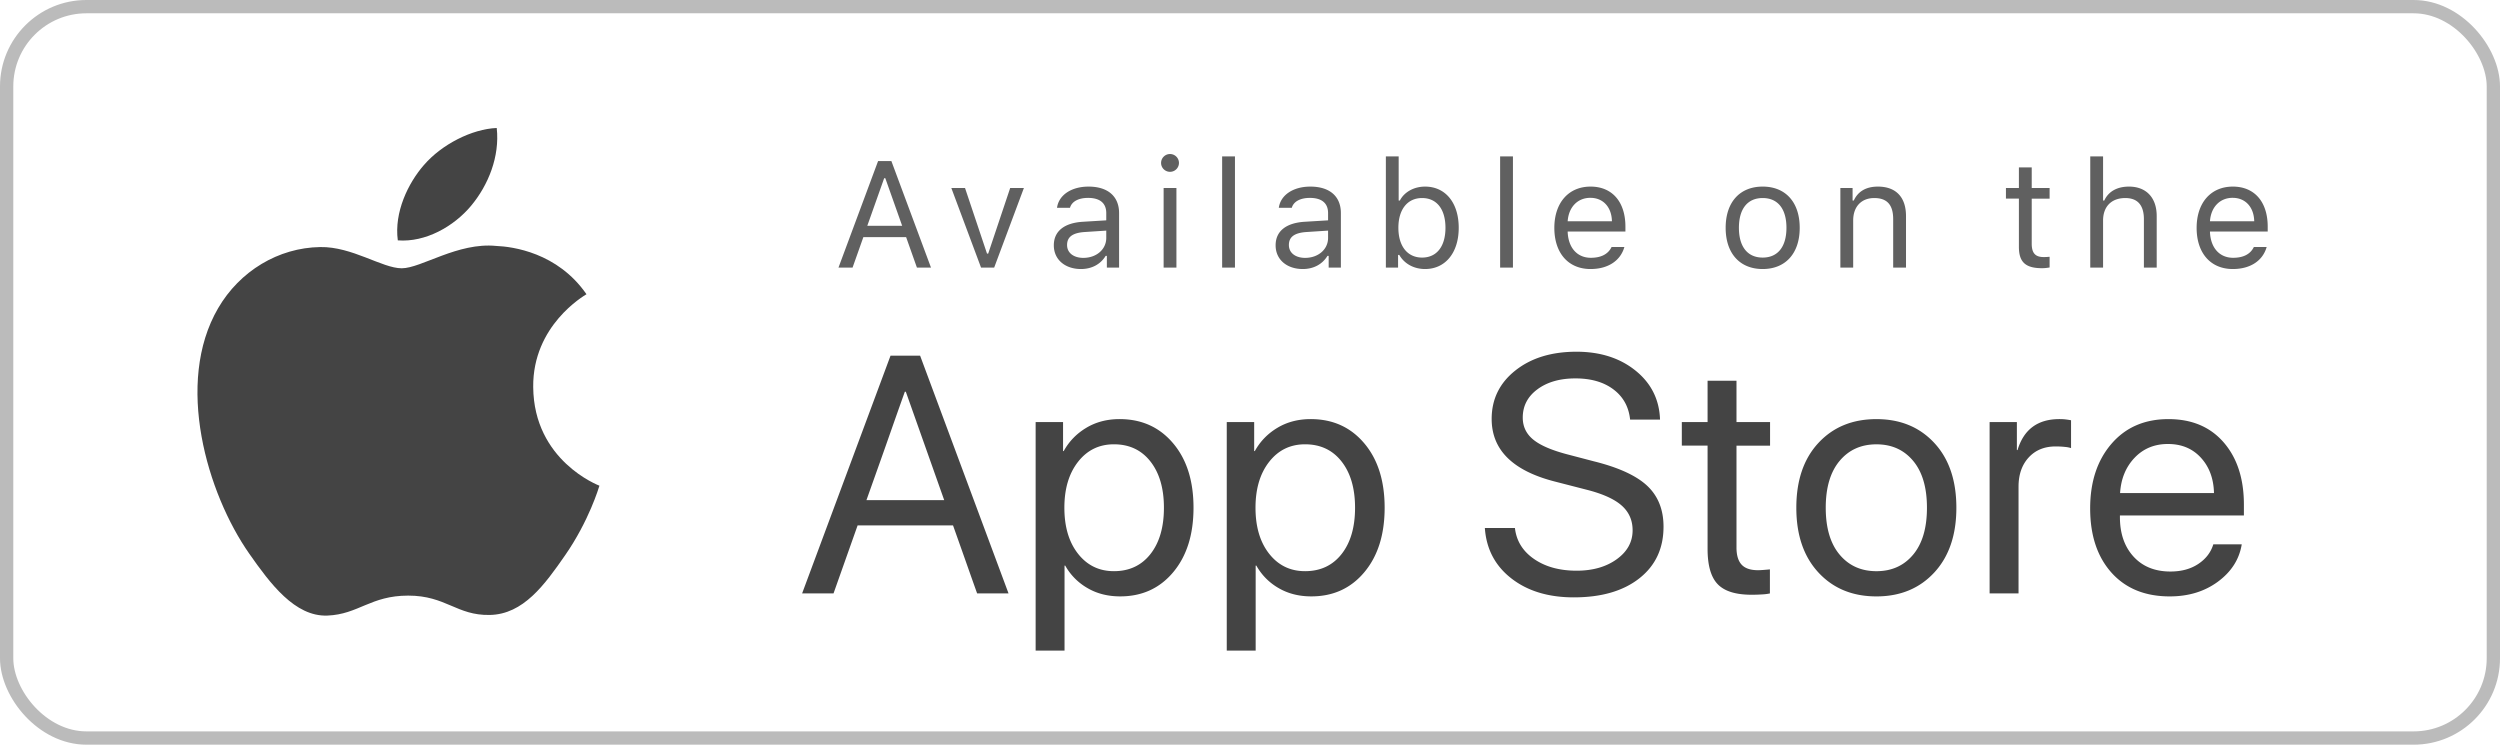 <svg xmlns="http://www.w3.org/2000/svg" width="188" height="56" viewBox="0 0 188 56">
    <g fill="none" fill-rule="evenodd">
        <g>
            <rect width="187" height="55" x=".5" y=".5" stroke="#BBB" rx="6"/>
            <path fill="#444" d="M73.48 44.625l-.276-.774a927.24 927.24 0 0 1-.63-1.785l-.632-1.784-.275-.774h-7.174l-1.812 5.117h-2.362l6.649-17.879h2.224l6.65 17.879h-2.363zm-5.437-15.166l-.294.824c-.196.55-.435 1.23-.719 2.039-.283.81-.568 1.619-.856 2.428-.287.81-.529 1.489-.725 2.038l-.293.824h5.849l-2.887-8.153h-.075zm16.147 2.057c1.658 0 3 .605 4.025 1.815 1.024 1.21 1.537 2.827 1.537 4.851 0 2.016-.508 3.63-1.525 4.845-1.016 1.214-2.345 1.821-3.987 1.821-.933 0-1.758-.21-2.474-.632a4.438 4.438 0 0 1-1.663-1.685h-.05v6.393H77.88V31.74h2.062v2.18h.05c.4-.726.964-1.308 1.693-1.746.73-.438 1.565-.657 2.506-.657zm-.425 11.436c1.158 0 2.075-.43 2.75-1.288.675-.86 1.012-2.02 1.012-3.482 0-1.454-.337-2.612-1.012-3.475s-1.592-1.295-2.75-1.295c-1.108 0-2.006.438-2.693 1.313-.687.876-1.031 2.028-1.031 3.457 0 1.437.344 2.592 1.03 3.463.688.872 1.586 1.307 2.694 1.307zm14.798-11.436c1.658 0 3 .605 4.025 1.815 1.024 1.21 1.537 2.827 1.537 4.851 0 2.016-.508 3.63-1.525 4.845-1.016 1.214-2.345 1.821-3.987 1.821-.933 0-1.758-.21-2.475-.632a4.438 4.438 0 0 1-1.662-1.685h-.05v6.393h-2.174V31.74h2.062v2.18h.05c.4-.726.964-1.308 1.693-1.746.73-.438 1.565-.657 2.506-.657zm-.425 11.436c1.158 0 2.075-.43 2.75-1.288.675-.86 1.012-2.02 1.012-3.482 0-1.454-.337-2.612-1.012-3.475s-1.592-1.295-2.75-1.295c-1.108 0-2.006.438-2.693 1.313-.688.876-1.031 2.028-1.031 3.457 0 1.437.343 2.592 1.03 3.463.688.872 1.586 1.307 2.694 1.307zm13.523-3.246h2.262c.109.967.588 1.743 1.438 2.33.85.586 1.916.88 3.2.88 1.216 0 2.222-.288 3.017-.862.796-.574 1.194-1.299 1.194-2.174 0-.76-.277-1.384-.831-1.871-.554-.488-1.44-.884-2.656-1.19l-2.312-.595c-3.2-.809-4.8-2.383-4.8-4.72 0-1.487.594-2.701 1.782-3.643 1.187-.942 2.718-1.412 4.593-1.412 1.791 0 3.274.475 4.449 1.425 1.175.95 1.787 2.176 1.837 3.68h-2.25c-.1-.959-.516-1.715-1.25-2.268-.732-.553-1.686-.83-2.861-.83-1.167 0-2.119.272-2.856.818-.738.545-1.106 1.255-1.106 2.13 0 .678.268 1.234.806 1.667.537.434 1.418.808 2.643 1.122l1.888.495c1.866.463 3.207 1.078 4.024 1.846.816.768 1.225 1.793 1.225 3.073 0 1.636-.606 2.93-1.819 3.884-1.212.954-2.856 1.431-4.93 1.431-1.908 0-3.473-.475-4.693-1.425-1.221-.95-1.885-2.213-1.994-3.79zM128.41 28.63h2.174v3.11h2.525v1.772h-2.525v7.657c0 .587.13 1.018.388 1.295.258.277.666.415 1.225.415.125 0 .287-.008.487-.025.2-.016.338-.029.413-.037v1.809a3.593 3.593 0 0 1-.594.074c-.263.017-.523.025-.781.025-1.192 0-2.042-.264-2.55-.793-.508-.528-.762-1.412-.762-2.651V33.51h-1.937v-1.772h1.937v-3.11zm12.698 16.219c-1.8 0-3.254-.599-4.362-1.797-1.108-1.197-1.662-2.82-1.662-4.869 0-2.057.554-3.682 1.662-4.875 1.108-1.194 2.562-1.79 4.362-1.79 1.791 0 3.241.596 4.35 1.79 1.107 1.193 1.661 2.818 1.661 4.875 0 2.049-.554 3.672-1.662 4.87-1.108 1.197-2.558 1.796-4.35 1.796zm0-1.896c1.15 0 2.07-.415 2.762-1.245.692-.83 1.037-2.005 1.037-3.525s-.345-2.695-1.037-3.525c-.692-.83-1.612-1.245-2.762-1.245s-2.073.415-2.768 1.245c-.696.83-1.044 2.005-1.044 3.525s.348 2.695 1.044 3.525c.695.83 1.618 1.245 2.768 1.245zm8.511 1.673V31.739h2.05v2.107h.05c.466-1.553 1.516-2.33 3.15-2.33.191 0 .364.01.518.031.154.02.273.04.356.056v2.094a1.99 1.99 0 0 0-.443-.087 6.253 6.253 0 0 0-.72-.037c-.84 0-1.516.277-2.024.83-.508.554-.762 1.285-.762 2.193v8.029h-2.175zm13.41-11.238c-1.016 0-1.853.347-2.511 1.04-.659.695-1.021 1.579-1.088 2.652h7.062c-.025-1.082-.352-1.968-.981-2.657-.63-.69-1.456-1.035-2.481-1.035zm3.413 7.546h2.137c-.183 1.123-.777 2.056-1.781 2.8-1.004.743-2.214 1.115-3.63 1.115-1.859 0-3.321-.597-4.388-1.79-1.066-1.194-1.6-2.803-1.6-4.826 0-2 .534-3.618 1.6-4.857 1.067-1.24 2.496-1.859 4.287-1.859 1.758 0 3.143.585 4.156 1.753 1.012 1.17 1.518 2.728 1.518 4.678v.817h-9.323v.124c0 1.231.341 2.22 1.025 2.968.683.747 1.608 1.121 2.774 1.121.825 0 1.523-.19 2.094-.57.57-.38.947-.871 1.13-1.474z"/>
            <path fill="#444" fill-rule="nonzero" d="M42.507 41.742c-1.55 2.235-3.151 4.457-5.68 4.503-2.49.047-3.288-1.455-6.129-1.455-2.843 0-3.733 1.409-6.083 1.502-2.442.09-4.3-2.415-5.86-4.64-3.19-4.55-5.626-12.865-2.351-18.477 1.622-2.786 4.527-4.55 7.676-4.596 2.398-.044 4.664 1.596 6.128 1.596 1.467 0 4.217-1.968 7.108-1.68 1.21.05 4.606.481 6.787 3.631-.172.112-4.054 2.34-4.006 6.984.047 5.546 4.924 7.39 4.98 7.415-.043.13-.779 2.632-2.57 5.217zm-10.62-29.34c1.338-1.548 3.6-2.7 5.467-2.777.239 2.15-.638 4.304-1.933 5.856-1.297 1.55-3.421 2.756-5.506 2.595-.283-2.104.768-4.299 1.971-5.674z"/>
        </g>
        <path fill="#606060" d="M68.953 20.125l-.813-2.294h-3.215l-.813 2.294h-1.059l2.98-8.015h.998l2.98 8.015h-1.058zm-2.465-6.72L65.22 16.98h2.622l-1.266-3.577h-.09zm10.508.733l-2.235 5.987h-.986l-2.235-5.987h1.03l1.653 4.932h.09l1.653-4.932h1.03zm4.47 5.254c.991 0 1.725-.644 1.725-1.5v-.55l-1.625.106c-.918.061-1.322.378-1.322.977 0 .611.521.967 1.222.967zm-.18.839c-1.17 0-2.039-.69-2.039-1.783 0-1.072.796-1.689 2.202-1.772l1.742-.106v-.544c0-.739-.465-1.144-1.367-1.144-.723 0-1.227.272-1.361.744h-.975c.129-.96 1.081-1.594 2.37-1.594 1.473 0 2.297.75 2.297 1.994v4.099h-.919v-.883h-.09c-.392.639-1.053.989-1.86.989zm6.218-.106v-5.987h.963v5.987h-.963zm.481-7.204c-.37 0-.672-.3-.672-.666a.671.671 0 1 1 1.345 0 .671.671 0 0 1-.673.666zm3.92 7.204V11.76h.964v8.365h-.964zm6.24-.733c.992 0 1.726-.644 1.726-1.5v-.55l-1.625.106c-.919.061-1.322.378-1.322.977 0 .611.52.967 1.221.967zm-.18.839c-1.17 0-2.039-.69-2.039-1.783 0-1.072.796-1.689 2.202-1.772l1.743-.106v-.544c0-.739-.465-1.144-1.367-1.144-.723 0-1.227.272-1.362.744h-.975c.13-.96 1.082-1.594 2.37-1.594 1.474 0 2.297.75 2.297 1.994v4.099h-.918v-.883h-.09c-.392.639-1.053.989-1.86.989zm9.199 0c-.84 0-1.558-.395-1.939-1.061h-.09v.955h-.918V11.76h.963v3.322h.09c.33-.645 1.064-1.05 1.894-1.05 1.535 0 2.532 1.216 2.532 3.1 0 1.871-1.003 3.099-2.532 3.099zm-.225-5.338c-1.098 0-1.781.855-1.781 2.238s.683 2.239 1.781 2.239c1.104 0 1.76-.84 1.76-2.239 0-1.4-.656-2.238-1.76-2.238zm5.87 5.232V11.76h.964v8.365h-.964zm6.789-5.249c-.964 0-1.636.7-1.709 1.761h3.328c-.022-1.06-.661-1.76-1.619-1.76zm1.591 3.7h.964c-.292 1.027-1.222 1.655-2.544 1.655-1.675 0-2.723-1.2-2.723-3.094 0-1.883 1.065-3.105 2.723-3.105 1.63 0 2.622 1.15 2.622 3.01v.367h-4.342v.044c.05 1.183.717 1.933 1.743 1.933.778 0 1.305-.283 1.557-.81zm11.364 1.655c-1.72 0-2.784-1.178-2.784-3.1 0-1.927 1.064-3.099 2.784-3.099 1.72 0 2.785 1.172 2.785 3.1 0 1.921-1.065 3.099-2.785 3.099zm0-.861c1.143 0 1.788-.822 1.788-2.239 0-1.422-.645-2.238-1.788-2.238s-1.787.816-1.787 2.238c0 1.417.644 2.239 1.787 2.239zm5.842.755v-5.987h.919v.944h.09c.302-.661.89-1.05 1.815-1.05 1.356 0 2.112.794 2.112 2.216v3.877h-.964v-3.644c0-1.077-.459-1.588-1.423-1.588-.963 0-1.585.639-1.585 1.688v3.544h-.964zm13.426-7.537h.964v1.55h1.345v.8h-1.345v3.387c0 .706.269 1.006.896 1.006.174 0 .27-.006.449-.022v.805c-.19.033-.376.055-.566.055-1.244 0-1.743-.455-1.743-1.6v-3.632h-.975v-.8h.975v-1.549zm5.366 7.537V11.76h.964v3.322h.09c.302-.661.935-1.05 1.86-1.05 1.277 0 2.083.811 2.083 2.216v3.877h-.963v-3.644c0-1.06-.482-1.588-1.395-1.588-1.082 0-1.675.678-1.675 1.688v3.544h-.964zm10.71-5.249c-.963 0-1.636.7-1.708 1.761h3.328c-.023-1.06-.662-1.76-1.62-1.76zm1.591 3.7h.964c-.291 1.027-1.221 1.655-2.543 1.655-1.676 0-2.723-1.2-2.723-3.094 0-1.883 1.064-3.105 2.723-3.105 1.63 0 2.622 1.15 2.622 3.01v.367h-4.342v.044c.05 1.183.717 1.933 1.742 1.933.779 0 1.305-.283 1.557-.81z"/>
    </g>
</svg>
